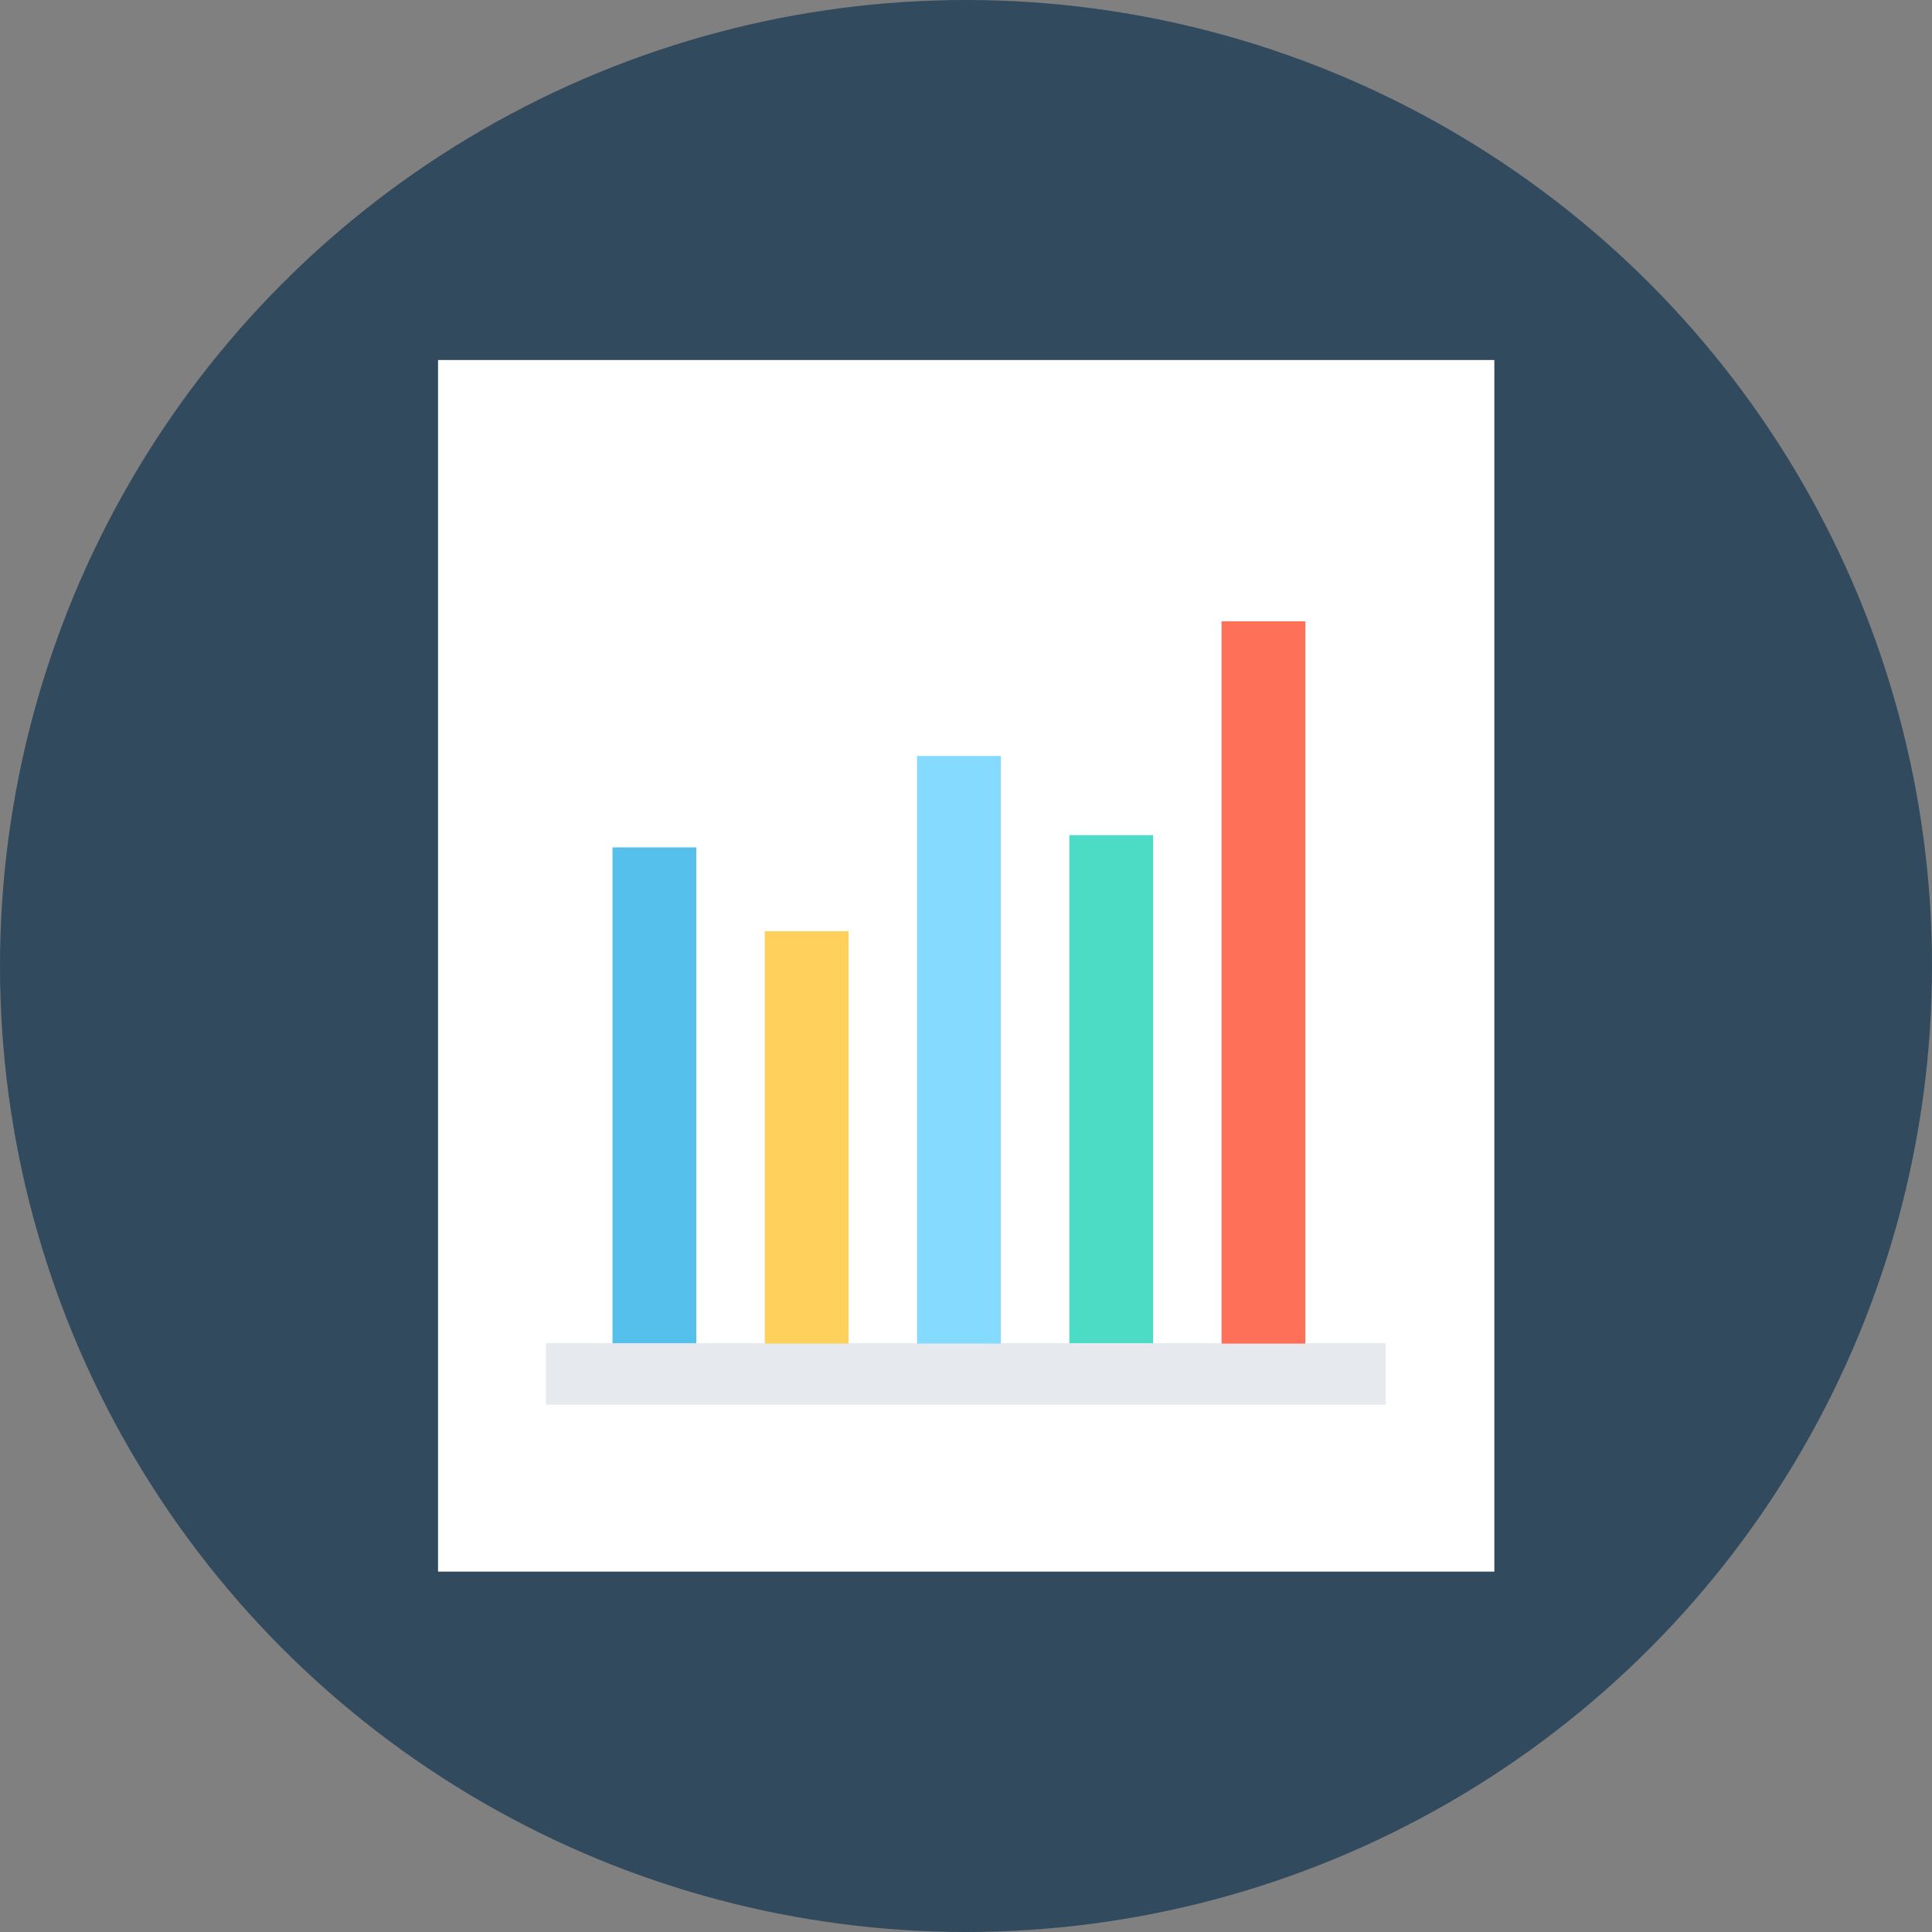 <?xml version="1.0" encoding="iso-8859-1"?>
<!-- Generator: Adobe Illustrator 19.0.0, SVG Export Plug-In . SVG Version: 6.00 Build 0)  -->
<svg xmlns="http://www.w3.org/2000/svg" xmlns:xlink="http://www.w3.org/1999/xlink" version="1.1" id="Layer_1" x="0px" y="0px" viewBox="0 0 505 505" style="enable-background:new 0 0 505 505;" xml:space="preserve">
<rect x="0" y="0" width="505" height="505" fill="#808080" stroke="none"/>
<circle style="fill:#324A5E;" cx="252.5" cy="252.5" r="252.5"/>
<rect x="114.5" y="94.1" style="fill:#FFFFFF;" width="276.1" height="316.7"/>
<rect x="142.7" y="351.1" style="fill:#E6E9EE;" width="219.5" height="16.1"/>
<rect x="160.1" y="221.5" style="fill:#54C0EB;" width="21.9" height="129.6"/>
<rect x="199.9" y="243.4" style="fill:#FFD05B;" width="21.9" height="107.8"/>
<rect x="239.7" y="197.6" style="fill:#84DBFF;" width="21.9" height="153.6"/>
<rect x="279.5" y="218.3" style="fill:#4CDBC4;" width="21.9" height="132.8"/>
<rect x="319.3" y="162.4" style="fill:#FF7058;" width="21.9" height="188.8"/>
<g>
</g>
<g>
</g>
<g>
</g>
<g>
</g>
<g>
</g>
<g>
</g>
<g>
</g>
<g>
</g>
<g>
</g>
<g>
</g>
<g>
</g>
<g>
</g>
<g>
</g>
<g>
</g>
<g>
</g>
</svg>
